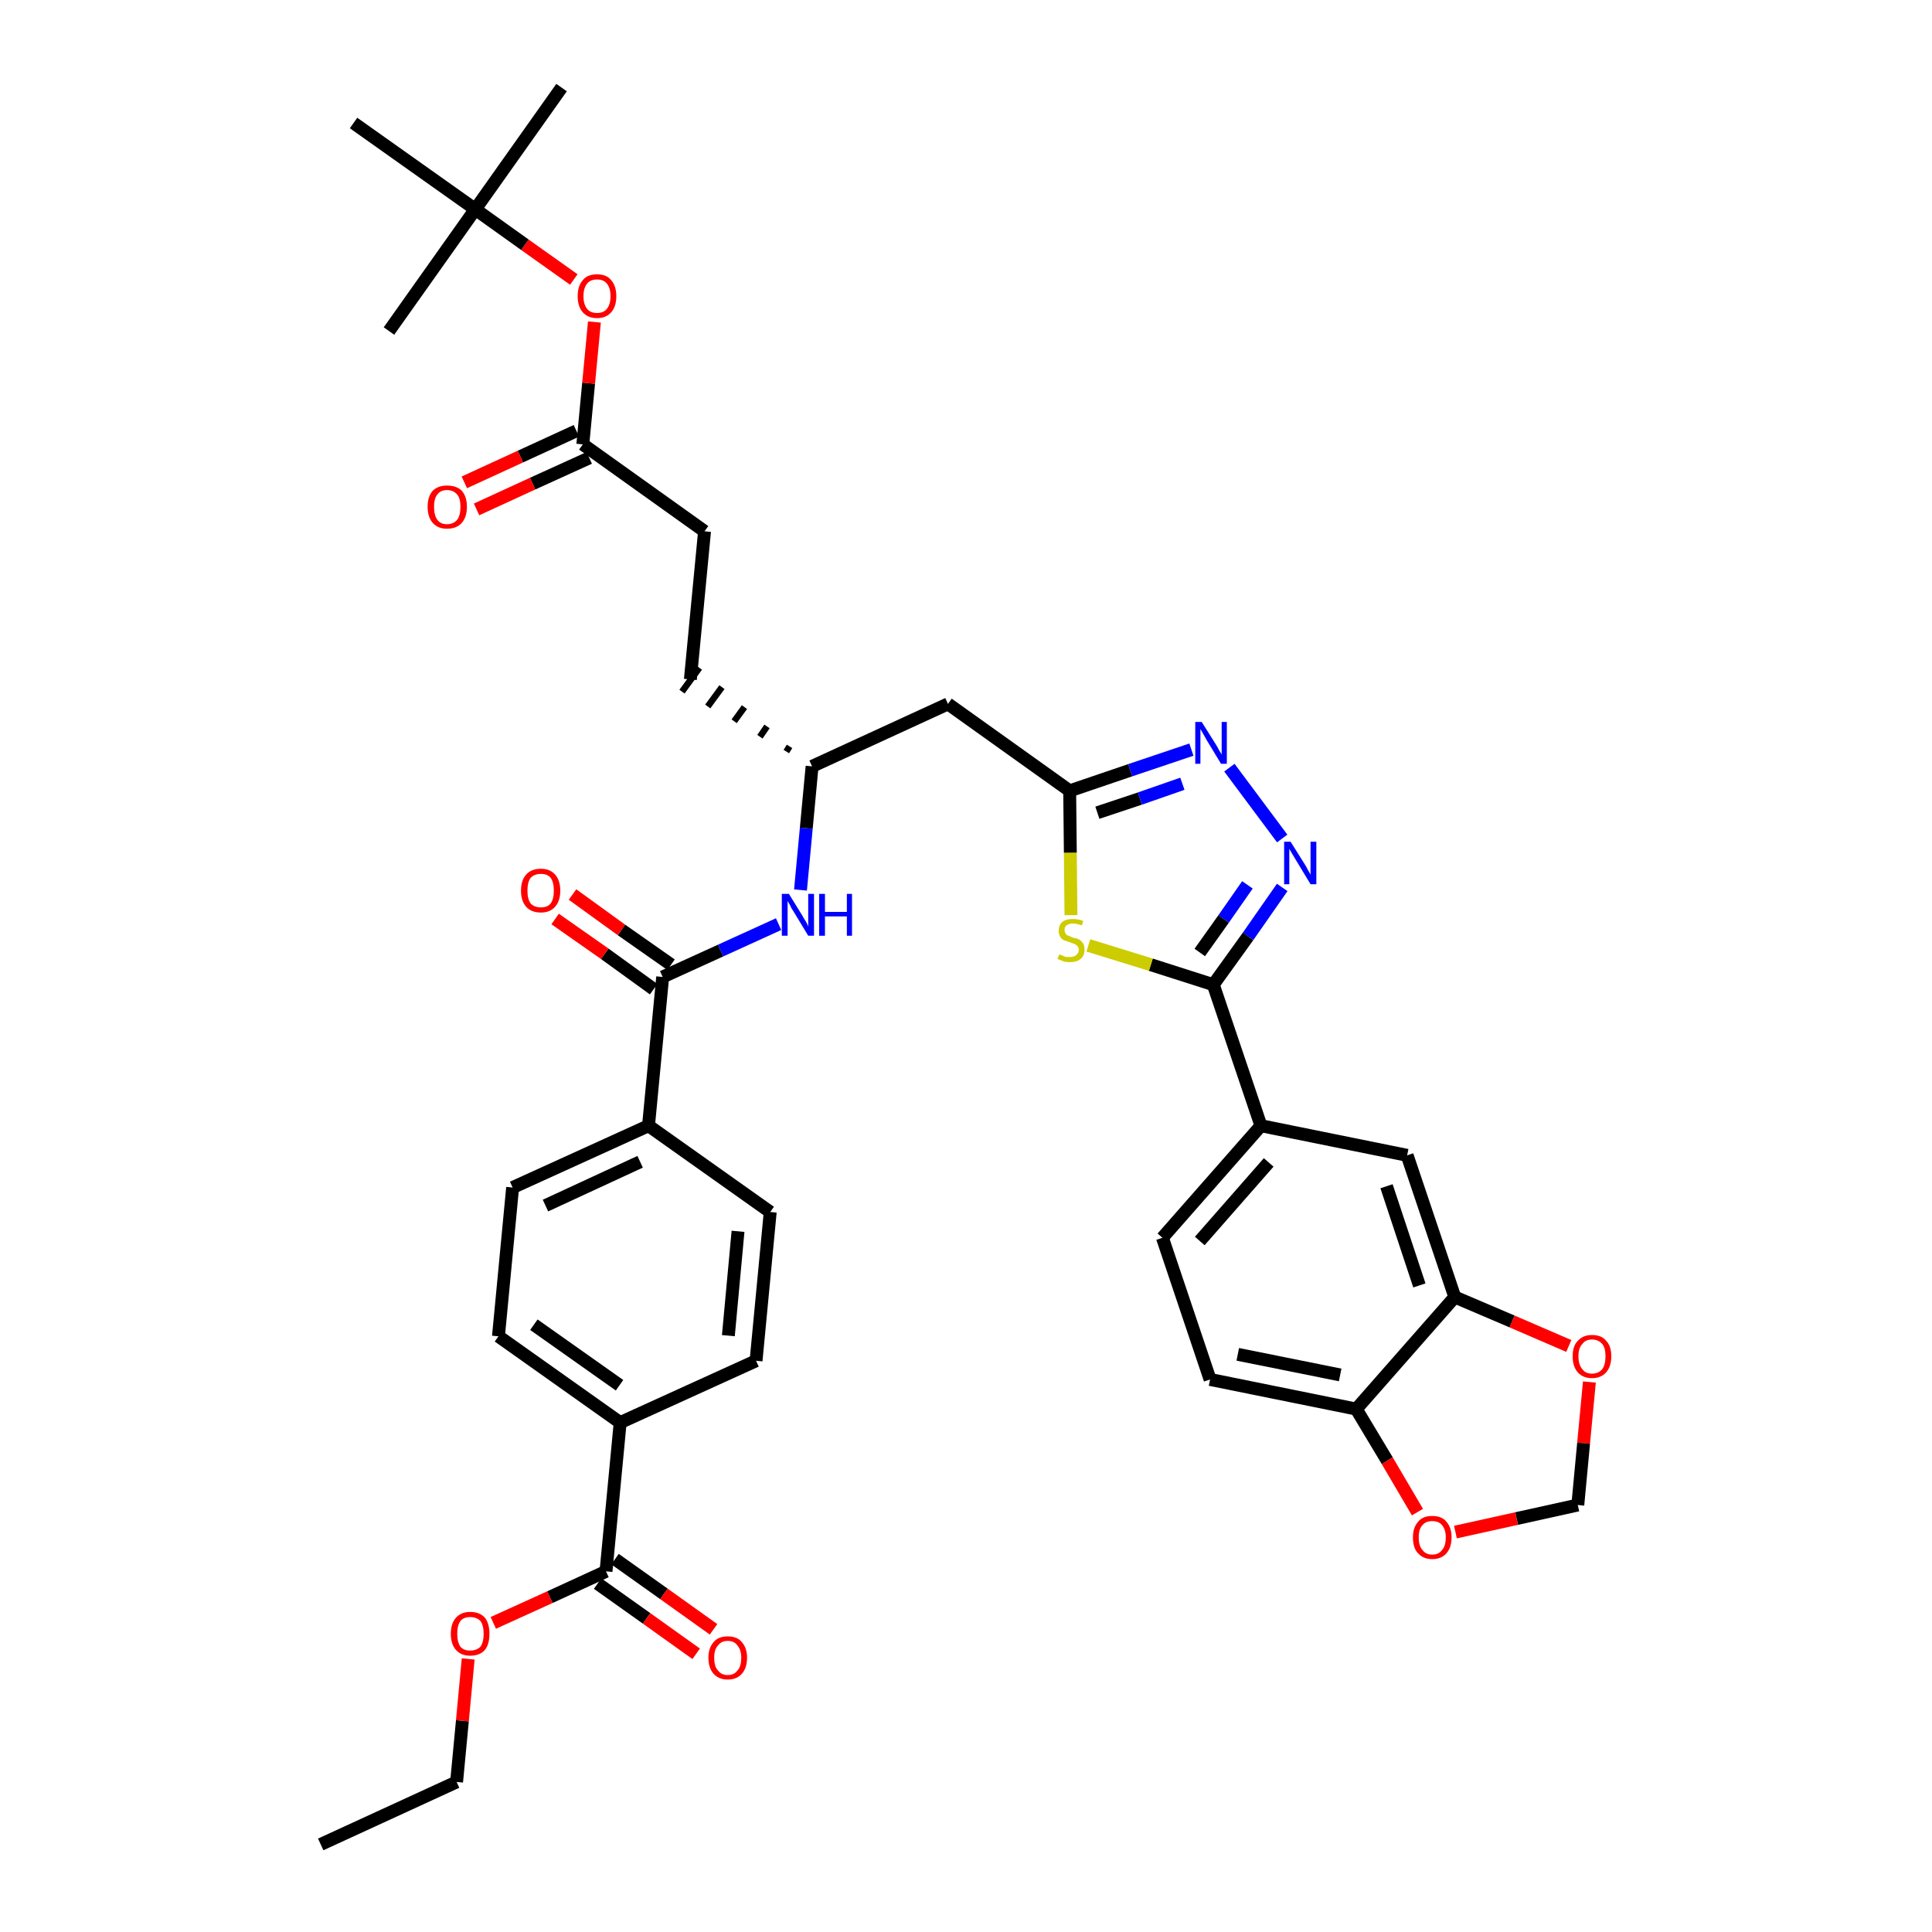 <?xml version='1.0' encoding='iso-8859-1'?>
<svg version='1.1' baseProfile='full'
              xmlns='http://www.w3.org/2000/svg'
                      xmlns:rdkit='http://www.rdkit.org/xml'
                      xmlns:xlink='http://www.w3.org/1999/xlink'
                  xml:space='preserve'
width='300px' height='300px' viewBox='0 0 300 300'>
<!-- END OF HEADER -->
<path class='bond-0 atom-0 atom-1' d='M 49.8,286.4 L 70.9,276.7' style='fill:none;fill-rule:evenodd;stroke:#000000;stroke-width:2.0px;stroke-linecap:butt;stroke-linejoin:miter;stroke-opacity:1' />
<path class='bond-1 atom-1 atom-2' d='M 70.9,276.7 L 71.8,267.2' style='fill:none;fill-rule:evenodd;stroke:#000000;stroke-width:2.0px;stroke-linecap:butt;stroke-linejoin:miter;stroke-opacity:1' />
<path class='bond-1 atom-1 atom-2' d='M 71.8,267.2 L 72.7,257.6' style='fill:none;fill-rule:evenodd;stroke:#FF0000;stroke-width:2.0px;stroke-linecap:butt;stroke-linejoin:miter;stroke-opacity:1' />
<path class='bond-2 atom-2 atom-3' d='M 76.6,252.0 L 85.4,248.0' style='fill:none;fill-rule:evenodd;stroke:#FF0000;stroke-width:2.0px;stroke-linecap:butt;stroke-linejoin:miter;stroke-opacity:1' />
<path class='bond-2 atom-2 atom-3' d='M 85.4,248.0 L 94.1,244.0' style='fill:none;fill-rule:evenodd;stroke:#000000;stroke-width:2.0px;stroke-linecap:butt;stroke-linejoin:miter;stroke-opacity:1' />
<path class='bond-3 atom-3 atom-4' d='M 92.8,245.9 L 100.4,251.3' style='fill:none;fill-rule:evenodd;stroke:#000000;stroke-width:2.0px;stroke-linecap:butt;stroke-linejoin:miter;stroke-opacity:1' />
<path class='bond-3 atom-3 atom-4' d='M 100.4,251.3 L 108.1,256.8' style='fill:none;fill-rule:evenodd;stroke:#FF0000;stroke-width:2.0px;stroke-linecap:butt;stroke-linejoin:miter;stroke-opacity:1' />
<path class='bond-3 atom-3 atom-4' d='M 95.5,242.1 L 103.1,247.5' style='fill:none;fill-rule:evenodd;stroke:#000000;stroke-width:2.0px;stroke-linecap:butt;stroke-linejoin:miter;stroke-opacity:1' />
<path class='bond-3 atom-3 atom-4' d='M 103.1,247.5 L 110.8,253.0' style='fill:none;fill-rule:evenodd;stroke:#FF0000;stroke-width:2.0px;stroke-linecap:butt;stroke-linejoin:miter;stroke-opacity:1' />
<path class='bond-4 atom-3 atom-5' d='M 94.1,244.0 L 96.3,220.9' style='fill:none;fill-rule:evenodd;stroke:#000000;stroke-width:2.0px;stroke-linecap:butt;stroke-linejoin:miter;stroke-opacity:1' />
<path class='bond-5 atom-5 atom-6' d='M 96.3,220.9 L 77.4,207.5' style='fill:none;fill-rule:evenodd;stroke:#000000;stroke-width:2.0px;stroke-linecap:butt;stroke-linejoin:miter;stroke-opacity:1' />
<path class='bond-5 atom-5 atom-6' d='M 96.2,215.1 L 82.9,205.7' style='fill:none;fill-rule:evenodd;stroke:#000000;stroke-width:2.0px;stroke-linecap:butt;stroke-linejoin:miter;stroke-opacity:1' />
<path class='bond-38 atom-38 atom-5' d='M 117.4,211.3 L 96.3,220.9' style='fill:none;fill-rule:evenodd;stroke:#000000;stroke-width:2.0px;stroke-linecap:butt;stroke-linejoin:miter;stroke-opacity:1' />
<path class='bond-6 atom-6 atom-7' d='M 77.4,207.5 L 79.6,184.4' style='fill:none;fill-rule:evenodd;stroke:#000000;stroke-width:2.0px;stroke-linecap:butt;stroke-linejoin:miter;stroke-opacity:1' />
<path class='bond-7 atom-7 atom-8' d='M 79.6,184.4 L 100.7,174.8' style='fill:none;fill-rule:evenodd;stroke:#000000;stroke-width:2.0px;stroke-linecap:butt;stroke-linejoin:miter;stroke-opacity:1' />
<path class='bond-7 atom-7 atom-8' d='M 84.7,187.2 L 99.4,180.4' style='fill:none;fill-rule:evenodd;stroke:#000000;stroke-width:2.0px;stroke-linecap:butt;stroke-linejoin:miter;stroke-opacity:1' />
<path class='bond-8 atom-8 atom-9' d='M 100.7,174.8 L 102.9,151.7' style='fill:none;fill-rule:evenodd;stroke:#000000;stroke-width:2.0px;stroke-linecap:butt;stroke-linejoin:miter;stroke-opacity:1' />
<path class='bond-36 atom-8 atom-37' d='M 100.7,174.8 L 119.6,188.2' style='fill:none;fill-rule:evenodd;stroke:#000000;stroke-width:2.0px;stroke-linecap:butt;stroke-linejoin:miter;stroke-opacity:1' />
<path class='bond-9 atom-9 atom-10' d='M 104.2,149.8 L 96.5,144.4' style='fill:none;fill-rule:evenodd;stroke:#000000;stroke-width:2.0px;stroke-linecap:butt;stroke-linejoin:miter;stroke-opacity:1' />
<path class='bond-9 atom-9 atom-10' d='M 96.5,144.4 L 88.9,138.9' style='fill:none;fill-rule:evenodd;stroke:#FF0000;stroke-width:2.0px;stroke-linecap:butt;stroke-linejoin:miter;stroke-opacity:1' />
<path class='bond-9 atom-9 atom-10' d='M 101.5,153.6 L 93.9,148.1' style='fill:none;fill-rule:evenodd;stroke:#000000;stroke-width:2.0px;stroke-linecap:butt;stroke-linejoin:miter;stroke-opacity:1' />
<path class='bond-9 atom-9 atom-10' d='M 93.9,148.1 L 86.2,142.7' style='fill:none;fill-rule:evenodd;stroke:#FF0000;stroke-width:2.0px;stroke-linecap:butt;stroke-linejoin:miter;stroke-opacity:1' />
<path class='bond-10 atom-9 atom-11' d='M 102.9,151.7 L 111.9,147.6' style='fill:none;fill-rule:evenodd;stroke:#000000;stroke-width:2.0px;stroke-linecap:butt;stroke-linejoin:miter;stroke-opacity:1' />
<path class='bond-10 atom-9 atom-11' d='M 111.9,147.6 L 120.9,143.5' style='fill:none;fill-rule:evenodd;stroke:#0000FF;stroke-width:2.0px;stroke-linecap:butt;stroke-linejoin:miter;stroke-opacity:1' />
<path class='bond-11 atom-11 atom-12' d='M 124.3,138.2 L 125.2,128.6' style='fill:none;fill-rule:evenodd;stroke:#0000FF;stroke-width:2.0px;stroke-linecap:butt;stroke-linejoin:miter;stroke-opacity:1' />
<path class='bond-11 atom-11 atom-12' d='M 125.2,128.6 L 126.1,119.0' style='fill:none;fill-rule:evenodd;stroke:#000000;stroke-width:2.0px;stroke-linecap:butt;stroke-linejoin:miter;stroke-opacity:1' />
<path class='bond-12 atom-12 atom-13' d='M 122.6,115.9 L 122.1,116.7' style='fill:none;fill-rule:evenodd;stroke:#000000;stroke-width:1.0px;stroke-linecap:butt;stroke-linejoin:miter;stroke-opacity:1' />
<path class='bond-12 atom-12 atom-13' d='M 119.1,112.8 L 118.0,114.4' style='fill:none;fill-rule:evenodd;stroke:#000000;stroke-width:1.0px;stroke-linecap:butt;stroke-linejoin:miter;stroke-opacity:1' />
<path class='bond-12 atom-12 atom-13' d='M 115.6,109.8 L 114.0,112.0' style='fill:none;fill-rule:evenodd;stroke:#000000;stroke-width:1.0px;stroke-linecap:butt;stroke-linejoin:miter;stroke-opacity:1' />
<path class='bond-12 atom-12 atom-13' d='M 112.1,106.7 L 109.9,109.7' style='fill:none;fill-rule:evenodd;stroke:#000000;stroke-width:1.0px;stroke-linecap:butt;stroke-linejoin:miter;stroke-opacity:1' />
<path class='bond-12 atom-12 atom-13' d='M 108.6,103.7 L 105.9,107.4' style='fill:none;fill-rule:evenodd;stroke:#000000;stroke-width:1.0px;stroke-linecap:butt;stroke-linejoin:miter;stroke-opacity:1' />
<path class='bond-21 atom-12 atom-22' d='M 126.1,119.0 L 147.2,109.3' style='fill:none;fill-rule:evenodd;stroke:#000000;stroke-width:2.0px;stroke-linecap:butt;stroke-linejoin:miter;stroke-opacity:1' />
<path class='bond-13 atom-13 atom-14' d='M 107.2,105.5 L 109.4,82.5' style='fill:none;fill-rule:evenodd;stroke:#000000;stroke-width:2.0px;stroke-linecap:butt;stroke-linejoin:miter;stroke-opacity:1' />
<path class='bond-14 atom-14 atom-15' d='M 109.4,82.5 L 90.5,69.0' style='fill:none;fill-rule:evenodd;stroke:#000000;stroke-width:2.0px;stroke-linecap:butt;stroke-linejoin:miter;stroke-opacity:1' />
<path class='bond-15 atom-15 atom-16' d='M 89.5,66.9 L 80.8,70.9' style='fill:none;fill-rule:evenodd;stroke:#000000;stroke-width:2.0px;stroke-linecap:butt;stroke-linejoin:miter;stroke-opacity:1' />
<path class='bond-15 atom-15 atom-16' d='M 80.8,70.9 L 72.1,74.9' style='fill:none;fill-rule:evenodd;stroke:#FF0000;stroke-width:2.0px;stroke-linecap:butt;stroke-linejoin:miter;stroke-opacity:1' />
<path class='bond-15 atom-15 atom-16' d='M 91.5,71.1 L 82.7,75.1' style='fill:none;fill-rule:evenodd;stroke:#000000;stroke-width:2.0px;stroke-linecap:butt;stroke-linejoin:miter;stroke-opacity:1' />
<path class='bond-15 atom-15 atom-16' d='M 82.7,75.1 L 74.0,79.1' style='fill:none;fill-rule:evenodd;stroke:#FF0000;stroke-width:2.0px;stroke-linecap:butt;stroke-linejoin:miter;stroke-opacity:1' />
<path class='bond-16 atom-15 atom-17' d='M 90.5,69.0 L 91.4,59.5' style='fill:none;fill-rule:evenodd;stroke:#000000;stroke-width:2.0px;stroke-linecap:butt;stroke-linejoin:miter;stroke-opacity:1' />
<path class='bond-16 atom-15 atom-17' d='M 91.4,59.5 L 92.3,50.0' style='fill:none;fill-rule:evenodd;stroke:#FF0000;stroke-width:2.0px;stroke-linecap:butt;stroke-linejoin:miter;stroke-opacity:1' />
<path class='bond-17 atom-17 atom-18' d='M 89.1,43.4 L 81.5,38.0' style='fill:none;fill-rule:evenodd;stroke:#FF0000;stroke-width:2.0px;stroke-linecap:butt;stroke-linejoin:miter;stroke-opacity:1' />
<path class='bond-17 atom-17 atom-18' d='M 81.5,38.0 L 73.8,32.5' style='fill:none;fill-rule:evenodd;stroke:#000000;stroke-width:2.0px;stroke-linecap:butt;stroke-linejoin:miter;stroke-opacity:1' />
<path class='bond-18 atom-18 atom-19' d='M 73.8,32.5 L 87.2,13.6' style='fill:none;fill-rule:evenodd;stroke:#000000;stroke-width:2.0px;stroke-linecap:butt;stroke-linejoin:miter;stroke-opacity:1' />
<path class='bond-19 atom-18 atom-20' d='M 73.8,32.5 L 60.4,51.4' style='fill:none;fill-rule:evenodd;stroke:#000000;stroke-width:2.0px;stroke-linecap:butt;stroke-linejoin:miter;stroke-opacity:1' />
<path class='bond-20 atom-18 atom-21' d='M 73.8,32.5 L 54.9,19.1' style='fill:none;fill-rule:evenodd;stroke:#000000;stroke-width:2.0px;stroke-linecap:butt;stroke-linejoin:miter;stroke-opacity:1' />
<path class='bond-22 atom-22 atom-23' d='M 147.2,109.3 L 166.1,122.8' style='fill:none;fill-rule:evenodd;stroke:#000000;stroke-width:2.0px;stroke-linecap:butt;stroke-linejoin:miter;stroke-opacity:1' />
<path class='bond-23 atom-23 atom-24' d='M 166.1,122.8 L 175.5,119.6' style='fill:none;fill-rule:evenodd;stroke:#000000;stroke-width:2.0px;stroke-linecap:butt;stroke-linejoin:miter;stroke-opacity:1' />
<path class='bond-23 atom-23 atom-24' d='M 175.5,119.6 L 185.0,116.4' style='fill:none;fill-rule:evenodd;stroke:#0000FF;stroke-width:2.0px;stroke-linecap:butt;stroke-linejoin:miter;stroke-opacity:1' />
<path class='bond-23 atom-23 atom-24' d='M 170.4,126.2 L 177.0,124.0' style='fill:none;fill-rule:evenodd;stroke:#000000;stroke-width:2.0px;stroke-linecap:butt;stroke-linejoin:miter;stroke-opacity:1' />
<path class='bond-23 atom-23 atom-24' d='M 177.0,124.0 L 183.6,121.7' style='fill:none;fill-rule:evenodd;stroke:#0000FF;stroke-width:2.0px;stroke-linecap:butt;stroke-linejoin:miter;stroke-opacity:1' />
<path class='bond-39 atom-36 atom-23' d='M 166.3,142.1 L 166.2,132.4' style='fill:none;fill-rule:evenodd;stroke:#CCCC00;stroke-width:2.0px;stroke-linecap:butt;stroke-linejoin:miter;stroke-opacity:1' />
<path class='bond-39 atom-36 atom-23' d='M 166.2,132.4 L 166.1,122.8' style='fill:none;fill-rule:evenodd;stroke:#000000;stroke-width:2.0px;stroke-linecap:butt;stroke-linejoin:miter;stroke-opacity:1' />
<path class='bond-24 atom-24 atom-25' d='M 190.9,119.2 L 199.1,130.2' style='fill:none;fill-rule:evenodd;stroke:#0000FF;stroke-width:2.0px;stroke-linecap:butt;stroke-linejoin:miter;stroke-opacity:1' />
<path class='bond-25 atom-25 atom-26' d='M 199.1,137.8 L 193.8,145.4' style='fill:none;fill-rule:evenodd;stroke:#0000FF;stroke-width:2.0px;stroke-linecap:butt;stroke-linejoin:miter;stroke-opacity:1' />
<path class='bond-25 atom-25 atom-26' d='M 193.8,145.4 L 188.4,152.9' style='fill:none;fill-rule:evenodd;stroke:#000000;stroke-width:2.0px;stroke-linecap:butt;stroke-linejoin:miter;stroke-opacity:1' />
<path class='bond-25 atom-25 atom-26' d='M 193.7,137.4 L 190.0,142.7' style='fill:none;fill-rule:evenodd;stroke:#0000FF;stroke-width:2.0px;stroke-linecap:butt;stroke-linejoin:miter;stroke-opacity:1' />
<path class='bond-25 atom-25 atom-26' d='M 190.0,142.7 L 186.3,147.9' style='fill:none;fill-rule:evenodd;stroke:#000000;stroke-width:2.0px;stroke-linecap:butt;stroke-linejoin:miter;stroke-opacity:1' />
<path class='bond-26 atom-26 atom-27' d='M 188.4,152.9 L 195.8,174.8' style='fill:none;fill-rule:evenodd;stroke:#000000;stroke-width:2.0px;stroke-linecap:butt;stroke-linejoin:miter;stroke-opacity:1' />
<path class='bond-35 atom-26 atom-36' d='M 188.4,152.9 L 178.7,149.8' style='fill:none;fill-rule:evenodd;stroke:#000000;stroke-width:2.0px;stroke-linecap:butt;stroke-linejoin:miter;stroke-opacity:1' />
<path class='bond-35 atom-26 atom-36' d='M 178.7,149.8 L 169.0,146.8' style='fill:none;fill-rule:evenodd;stroke:#CCCC00;stroke-width:2.0px;stroke-linecap:butt;stroke-linejoin:miter;stroke-opacity:1' />
<path class='bond-27 atom-27 atom-28' d='M 195.8,174.8 L 180.5,192.2' style='fill:none;fill-rule:evenodd;stroke:#000000;stroke-width:2.0px;stroke-linecap:butt;stroke-linejoin:miter;stroke-opacity:1' />
<path class='bond-27 atom-27 atom-28' d='M 197.0,180.5 L 186.3,192.7' style='fill:none;fill-rule:evenodd;stroke:#000000;stroke-width:2.0px;stroke-linecap:butt;stroke-linejoin:miter;stroke-opacity:1' />
<path class='bond-40 atom-32 atom-27' d='M 218.5,179.4 L 195.8,174.8' style='fill:none;fill-rule:evenodd;stroke:#000000;stroke-width:2.0px;stroke-linecap:butt;stroke-linejoin:miter;stroke-opacity:1' />
<path class='bond-28 atom-28 atom-29' d='M 180.5,192.2 L 187.9,214.2' style='fill:none;fill-rule:evenodd;stroke:#000000;stroke-width:2.0px;stroke-linecap:butt;stroke-linejoin:miter;stroke-opacity:1' />
<path class='bond-29 atom-29 atom-30' d='M 187.9,214.2 L 210.6,218.8' style='fill:none;fill-rule:evenodd;stroke:#000000;stroke-width:2.0px;stroke-linecap:butt;stroke-linejoin:miter;stroke-opacity:1' />
<path class='bond-29 atom-29 atom-30' d='M 192.2,210.3 L 208.1,213.5' style='fill:none;fill-rule:evenodd;stroke:#000000;stroke-width:2.0px;stroke-linecap:butt;stroke-linejoin:miter;stroke-opacity:1' />
<path class='bond-30 atom-30 atom-31' d='M 210.6,218.8 L 225.9,201.4' style='fill:none;fill-rule:evenodd;stroke:#000000;stroke-width:2.0px;stroke-linecap:butt;stroke-linejoin:miter;stroke-opacity:1' />
<path class='bond-41 atom-35 atom-30' d='M 220.1,234.8 L 215.4,226.8' style='fill:none;fill-rule:evenodd;stroke:#FF0000;stroke-width:2.0px;stroke-linecap:butt;stroke-linejoin:miter;stroke-opacity:1' />
<path class='bond-41 atom-35 atom-30' d='M 215.4,226.8 L 210.6,218.8' style='fill:none;fill-rule:evenodd;stroke:#000000;stroke-width:2.0px;stroke-linecap:butt;stroke-linejoin:miter;stroke-opacity:1' />
<path class='bond-31 atom-31 atom-32' d='M 225.9,201.4 L 218.5,179.4' style='fill:none;fill-rule:evenodd;stroke:#000000;stroke-width:2.0px;stroke-linecap:butt;stroke-linejoin:miter;stroke-opacity:1' />
<path class='bond-31 atom-31 atom-32' d='M 220.4,199.6 L 215.3,184.2' style='fill:none;fill-rule:evenodd;stroke:#000000;stroke-width:2.0px;stroke-linecap:butt;stroke-linejoin:miter;stroke-opacity:1' />
<path class='bond-32 atom-31 atom-33' d='M 225.9,201.4 L 234.8,205.2' style='fill:none;fill-rule:evenodd;stroke:#000000;stroke-width:2.0px;stroke-linecap:butt;stroke-linejoin:miter;stroke-opacity:1' />
<path class='bond-32 atom-31 atom-33' d='M 234.8,205.2 L 243.6,209.0' style='fill:none;fill-rule:evenodd;stroke:#FF0000;stroke-width:2.0px;stroke-linecap:butt;stroke-linejoin:miter;stroke-opacity:1' />
<path class='bond-33 atom-33 atom-34' d='M 246.8,214.6 L 245.9,224.1' style='fill:none;fill-rule:evenodd;stroke:#FF0000;stroke-width:2.0px;stroke-linecap:butt;stroke-linejoin:miter;stroke-opacity:1' />
<path class='bond-33 atom-33 atom-34' d='M 245.9,224.1 L 245.0,233.7' style='fill:none;fill-rule:evenodd;stroke:#000000;stroke-width:2.0px;stroke-linecap:butt;stroke-linejoin:miter;stroke-opacity:1' />
<path class='bond-34 atom-34 atom-35' d='M 245.0,233.7 L 235.5,235.8' style='fill:none;fill-rule:evenodd;stroke:#000000;stroke-width:2.0px;stroke-linecap:butt;stroke-linejoin:miter;stroke-opacity:1' />
<path class='bond-34 atom-34 atom-35' d='M 235.5,235.8 L 226.0,237.9' style='fill:none;fill-rule:evenodd;stroke:#FF0000;stroke-width:2.0px;stroke-linecap:butt;stroke-linejoin:miter;stroke-opacity:1' />
<path class='bond-37 atom-37 atom-38' d='M 119.6,188.2 L 117.4,211.3' style='fill:none;fill-rule:evenodd;stroke:#000000;stroke-width:2.0px;stroke-linecap:butt;stroke-linejoin:miter;stroke-opacity:1' />
<path class='bond-37 atom-37 atom-38' d='M 114.6,191.2 L 113.1,207.4' style='fill:none;fill-rule:evenodd;stroke:#000000;stroke-width:2.0px;stroke-linecap:butt;stroke-linejoin:miter;stroke-opacity:1' />
<path  class='atom-2' d='M 70.0 253.7
Q 70.0 252.1, 70.8 251.2
Q 71.6 250.3, 73.0 250.3
Q 74.5 250.3, 75.3 251.2
Q 76.0 252.1, 76.0 253.7
Q 76.0 255.3, 75.3 256.2
Q 74.5 257.1, 73.0 257.1
Q 71.6 257.1, 70.8 256.2
Q 70.0 255.3, 70.0 253.7
M 73.0 256.3
Q 74.0 256.3, 74.6 255.7
Q 75.1 255.0, 75.1 253.7
Q 75.1 252.4, 74.6 251.7
Q 74.0 251.1, 73.0 251.1
Q 72.0 251.1, 71.5 251.7
Q 71.0 252.4, 71.0 253.7
Q 71.0 255.0, 71.5 255.7
Q 72.0 256.3, 73.0 256.3
' fill='#FF0000'/>
<path  class='atom-4' d='M 110.0 257.4
Q 110.0 255.9, 110.8 255.0
Q 111.5 254.1, 113.0 254.1
Q 114.5 254.1, 115.2 255.0
Q 116.0 255.9, 116.0 257.4
Q 116.0 259.0, 115.2 259.9
Q 114.4 260.8, 113.0 260.8
Q 111.6 260.8, 110.8 259.9
Q 110.0 259.0, 110.0 257.4
M 113.0 260.1
Q 114.0 260.1, 114.5 259.4
Q 115.1 258.8, 115.1 257.4
Q 115.1 256.2, 114.5 255.5
Q 114.0 254.8, 113.0 254.8
Q 112.0 254.8, 111.5 255.5
Q 110.9 256.1, 110.9 257.4
Q 110.9 258.8, 111.5 259.4
Q 112.0 260.1, 113.0 260.1
' fill='#FF0000'/>
<path  class='atom-10' d='M 80.9 138.3
Q 80.9 136.7, 81.7 135.8
Q 82.5 134.9, 84.0 134.9
Q 85.4 134.9, 86.2 135.8
Q 87.0 136.7, 87.0 138.3
Q 87.0 139.9, 86.2 140.8
Q 85.4 141.7, 84.0 141.7
Q 82.5 141.7, 81.7 140.8
Q 80.9 139.9, 80.9 138.3
M 84.0 140.9
Q 85.0 140.9, 85.5 140.3
Q 86.0 139.6, 86.0 138.3
Q 86.0 137.0, 85.5 136.3
Q 85.0 135.7, 84.0 135.7
Q 83.0 135.7, 82.4 136.3
Q 81.9 137.0, 81.9 138.3
Q 81.9 139.6, 82.4 140.3
Q 83.0 140.9, 84.0 140.9
' fill='#FF0000'/>
<path  class='atom-11' d='M 122.5 138.8
L 124.6 142.2
Q 124.8 142.6, 125.2 143.2
Q 125.5 143.8, 125.5 143.9
L 125.5 138.8
L 126.4 138.8
L 126.4 145.3
L 125.5 145.3
L 123.2 141.5
Q 122.9 141.1, 122.7 140.6
Q 122.4 140.1, 122.3 139.9
L 122.3 145.3
L 121.4 145.3
L 121.4 138.8
L 122.5 138.8
' fill='#0000FF'/>
<path  class='atom-11' d='M 127.2 138.8
L 128.1 138.8
L 128.1 141.6
L 131.5 141.6
L 131.5 138.8
L 132.3 138.8
L 132.3 145.3
L 131.5 145.3
L 131.5 142.3
L 128.1 142.3
L 128.1 145.3
L 127.2 145.3
L 127.2 138.8
' fill='#0000FF'/>
<path  class='atom-16' d='M 66.4 78.7
Q 66.4 77.1, 67.2 76.2
Q 68.0 75.4, 69.4 75.4
Q 70.9 75.4, 71.7 76.2
Q 72.5 77.1, 72.5 78.7
Q 72.5 80.3, 71.7 81.2
Q 70.9 82.1, 69.4 82.1
Q 68.0 82.1, 67.2 81.2
Q 66.4 80.3, 66.4 78.7
M 69.4 81.4
Q 70.4 81.4, 71.0 80.7
Q 71.5 80.0, 71.5 78.7
Q 71.5 77.4, 71.0 76.8
Q 70.4 76.1, 69.4 76.1
Q 68.4 76.1, 67.9 76.8
Q 67.4 77.4, 67.4 78.7
Q 67.4 80.0, 67.9 80.7
Q 68.4 81.4, 69.4 81.4
' fill='#FF0000'/>
<path  class='atom-17' d='M 89.7 46.0
Q 89.7 44.4, 90.5 43.5
Q 91.2 42.6, 92.7 42.6
Q 94.2 42.6, 94.9 43.5
Q 95.7 44.4, 95.7 46.0
Q 95.7 47.6, 94.9 48.5
Q 94.1 49.4, 92.7 49.4
Q 91.3 49.4, 90.5 48.5
Q 89.7 47.6, 89.7 46.0
M 92.7 48.6
Q 93.7 48.6, 94.2 48.0
Q 94.8 47.3, 94.8 46.0
Q 94.8 44.7, 94.2 44.0
Q 93.7 43.4, 92.7 43.4
Q 91.7 43.4, 91.2 44.0
Q 90.6 44.7, 90.6 46.0
Q 90.6 47.3, 91.2 48.0
Q 91.7 48.6, 92.7 48.6
' fill='#FF0000'/>
<path  class='atom-24' d='M 186.6 112.1
L 188.8 115.6
Q 189.0 115.9, 189.3 116.5
Q 189.7 117.1, 189.7 117.2
L 189.7 112.1
L 190.5 112.1
L 190.5 118.6
L 189.6 118.6
L 187.3 114.8
Q 187.1 114.4, 186.8 113.9
Q 186.5 113.4, 186.4 113.2
L 186.4 118.6
L 185.6 118.6
L 185.6 112.1
L 186.6 112.1
' fill='#0000FF'/>
<path  class='atom-25' d='M 200.4 130.7
L 202.6 134.2
Q 202.8 134.5, 203.1 135.1
Q 203.5 135.8, 203.5 135.8
L 203.5 130.7
L 204.4 130.7
L 204.4 137.3
L 203.5 137.3
L 201.2 133.5
Q 200.9 133.0, 200.6 132.5
Q 200.3 132.0, 200.2 131.8
L 200.2 137.3
L 199.4 137.3
L 199.4 130.7
L 200.4 130.7
' fill='#0000FF'/>
<path  class='atom-33' d='M 244.2 210.6
Q 244.2 209.0, 245.0 208.2
Q 245.8 207.3, 247.2 207.3
Q 248.7 207.3, 249.4 208.2
Q 250.2 209.0, 250.2 210.6
Q 250.2 212.2, 249.4 213.1
Q 248.6 214.0, 247.2 214.0
Q 245.8 214.0, 245.0 213.1
Q 244.2 212.2, 244.2 210.6
M 247.2 213.3
Q 248.2 213.3, 248.8 212.6
Q 249.3 211.9, 249.3 210.6
Q 249.3 209.3, 248.8 208.7
Q 248.2 208.0, 247.2 208.0
Q 246.2 208.0, 245.7 208.7
Q 245.1 209.3, 245.1 210.6
Q 245.1 211.9, 245.7 212.6
Q 246.2 213.3, 247.2 213.3
' fill='#FF0000'/>
<path  class='atom-35' d='M 219.4 238.7
Q 219.4 237.2, 220.2 236.3
Q 220.9 235.4, 222.4 235.4
Q 223.9 235.4, 224.6 236.3
Q 225.4 237.2, 225.4 238.7
Q 225.4 240.3, 224.6 241.2
Q 223.8 242.1, 222.4 242.1
Q 221.0 242.1, 220.2 241.2
Q 219.4 240.4, 219.4 238.7
M 222.4 241.4
Q 223.4 241.4, 223.9 240.7
Q 224.5 240.1, 224.5 238.7
Q 224.5 237.5, 223.9 236.8
Q 223.4 236.2, 222.4 236.2
Q 221.4 236.2, 220.9 236.8
Q 220.3 237.4, 220.3 238.7
Q 220.3 240.1, 220.9 240.7
Q 221.4 241.4, 222.4 241.4
' fill='#FF0000'/>
<path  class='atom-36' d='M 164.5 148.2
Q 164.5 148.2, 164.8 148.3
Q 165.2 148.5, 165.5 148.6
Q 165.8 148.6, 166.2 148.6
Q 166.8 148.6, 167.1 148.3
Q 167.5 148.0, 167.5 147.5
Q 167.5 147.1, 167.3 146.9
Q 167.1 146.7, 166.9 146.6
Q 166.6 146.5, 166.1 146.3
Q 165.5 146.1, 165.2 146.0
Q 164.8 145.8, 164.6 145.4
Q 164.4 145.1, 164.4 144.5
Q 164.4 143.7, 164.9 143.2
Q 165.5 142.7, 166.6 142.7
Q 167.4 142.7, 168.2 143.0
L 168.0 143.7
Q 167.2 143.4, 166.6 143.4
Q 166.0 143.4, 165.6 143.7
Q 165.3 143.9, 165.3 144.4
Q 165.3 144.7, 165.5 145.0
Q 165.6 145.2, 165.9 145.3
Q 166.2 145.4, 166.6 145.6
Q 167.2 145.7, 167.6 145.9
Q 167.9 146.1, 168.2 146.5
Q 168.4 146.9, 168.4 147.5
Q 168.4 148.4, 167.8 148.9
Q 167.2 149.4, 166.2 149.4
Q 165.6 149.4, 165.2 149.3
Q 164.7 149.1, 164.2 148.9
L 164.5 148.2
' fill='#CCCC00'/>
</svg>
